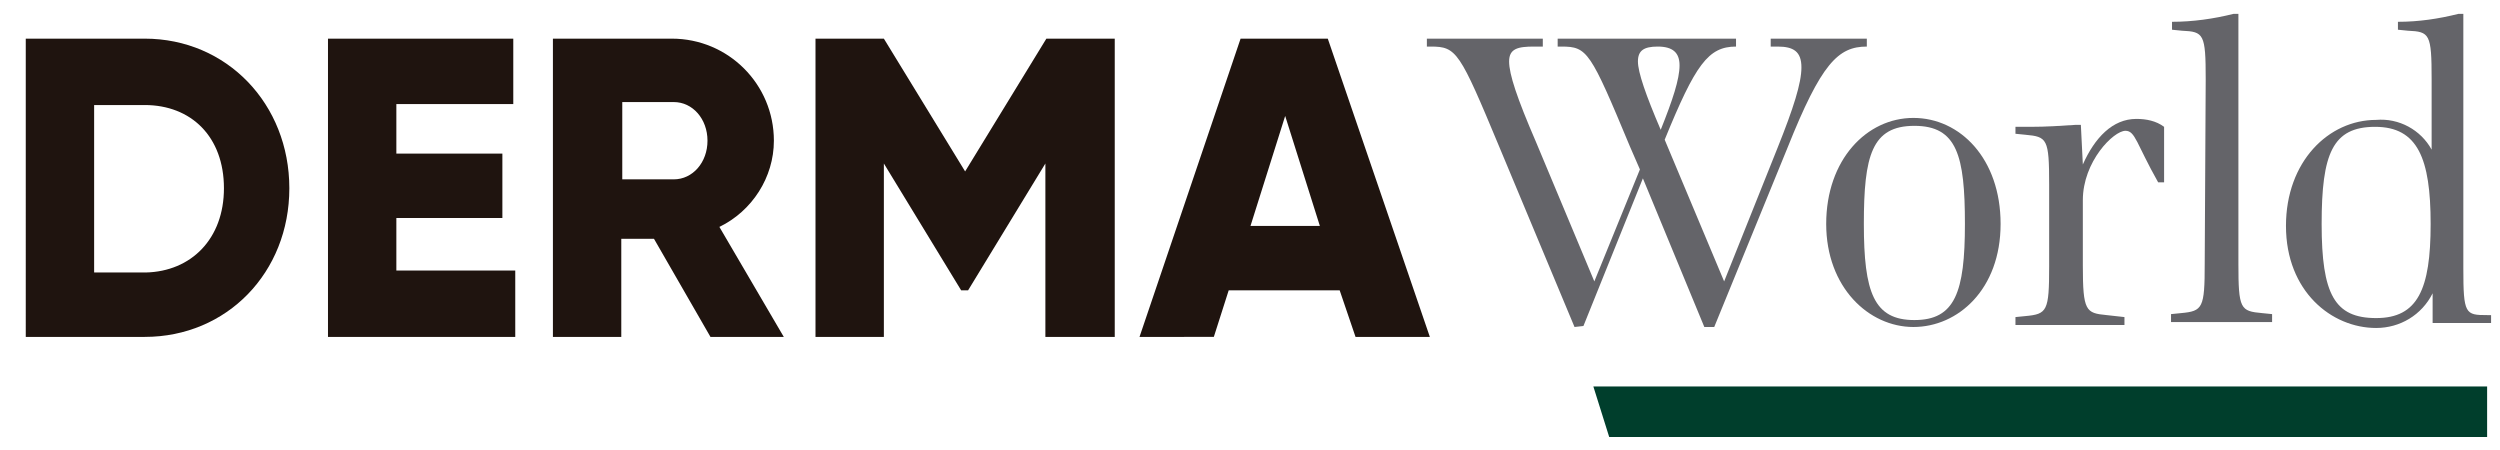 <?xml version="1.0" encoding="utf-8"?>
<!-- Generator: Adobe Illustrator 23.0.3, SVG Export Plug-In . SVG Version: 6.00 Build 0)  -->
<svg version="1.1" id="Capa_1" xmlns="http://www.w3.org/2000/svg" xmlns:xlink="http://www.w3.org/1999/xlink" x="0px" y="0px"
	 viewBox="0 0 252.3 45.4" style="enable-background:new 0 0 252.3 45.4;" xml:space="preserve">
<style type="text/css">
	.st0{fill:#646469;}
	.st1{fill:#003E2C;}
	.st2{enable-background:new    ;}
	.st3{fill:#1F140F;}
</style>
<path class="st0" d="M158.9,33l-7.6-18.2c-4-9.6-4.3-10.1-6.9-10.1h-0.4V3.9h11.7v0.8h-0.9c-1.6,0-2.5,0.2-2.5,1.5s0.8,3.7,2.7,8.1
	l5.9,14.1l4.6-11.3l-1-2.3c-4-9.6-4.3-10.1-6.9-10.1h-0.4V3.9h18v0.8c-2.8,0-4.1,1.8-7.2,9.4l6,14.3l5.4-13.5c1.6-4,2.4-6.5,2.4-8.1
	s-0.8-2.1-2.4-2.1h-0.7V3.9h9.7v0.8c-2.9,0-4.6,1.7-8,10.2L173,33h-1l-6.2-15l-6,14.9L158.9,33z M169.5,6.6c0-1.3-0.7-1.9-2.2-1.9
	c-1.4,0-2,0.4-2,1.5s0.8,3.4,2.3,6.9C168.8,10.1,169.5,8,169.5,6.6z"/>
<path class="st0" d="M184.3,22.6c0-6.5,4.1-10.7,8.8-10.7s8.8,4.1,8.8,10.7s-4.3,10.4-8.8,10.4S184.3,29,184.3,22.6z M198.3,22.6
	c0-6.9-0.8-9.9-5.1-9.9s-5.1,3-5.1,9.9s1,9.7,5.1,9.7S198.3,29.5,198.3,22.6z"/>
<path class="st0" d="M210.2,16.6c1.2-2.7,3-4.6,5.4-4.6c1,0,2,0.2,2.8,0.8v5.6h-0.6c-2.2-3.9-2.3-5.2-3.3-5.2c-1.2,0-4.3,3.1-4.3,7
	v6.6c0,4.6,0.3,4.8,2.4,5l1.8,0.2v0.8h-11v-0.8l1-0.1c2.2-0.2,2.4-0.5,2.4-5v-8.3c0-4.6-0.2-4.8-2.4-5l-1-0.1v-0.7h1.5
	c1.6,0,3.1-0.1,4.6-0.2h0.5L210.2,16.6z"/>
<path class="st0" d="M222.6,8c0-4.6-0.2-4.8-2.4-4.9l-1-0.1V2.2c2.1,0,4.2-0.3,6.2-0.8h0.5v25.2c0,4.6,0.2,4.8,2.4,5l1,0.1v0.8
	h-10.2v-0.8l1-0.1c2.2-0.2,2.4-0.5,2.4-5L222.6,8z"/>
<path class="st0" d="M248.6,27.1c0,4.6,0.2,4.7,2.4,4.7h0.4v0.8h-5.9v-3c-1.1,2.2-3.3,3.5-5.7,3.5c-4.5,0-9.1-3.7-9.1-10.3
	c0-6.5,4.3-10.7,9.1-10.7c2.3-0.2,4.5,1,5.6,3V8c0-4.6-0.2-4.8-2.4-4.9l-1-0.1V2.2c2.1,0,4.1-0.3,6.1-0.8h0.5L248.6,27.1z
	 M234.3,22.6c0,7.1,1.3,9.5,5.5,9.5s5.5-2.9,5.5-9.5s-1.3-9.8-5.6-9.8S234.3,15.5,234.3,22.6z"/>
<polygon class="st1" points="251,39 160.8,39 162.4,44.1 251,44.1 "/>
<g class="st2">
	<path class="st3" d="M29.2,19c0,8.5-6.3,15-14.6,15h-12V3.9h12C22.9,3.9,29.2,10.5,29.2,19z M22.6,19c0-5.2-3.3-8.4-8-8.4H9.5v16.9
		h5.2C19.3,27.4,22.6,24.1,22.6,19z"/>
	<path class="st3" d="M52,27.4V34H33.1V3.9h18.7v6.6H40v5h10.7v6.5H40v5.3H52z"/>
	<path class="st3" d="M66,24.1h-3.3V34h-6.9V3.9h12c5.7,0,10.3,4.6,10.3,10.3c0,3.7-2.2,7.1-5.5,8.7L79.1,34h-7.4L66,24.1z
		 M62.8,18.1h5.2c1.9,0,3.4-1.7,3.4-3.9c0-2.2-1.5-3.9-3.4-3.9h-5.2V18.1z"/>
	<path class="st3" d="M112.4,34h-6.9V16.5l-7.8,12.8H97l-7.8-12.8V34h-6.9V3.9h6.9l8.2,13.4l8.2-13.4h6.9V34z"/>
	<path class="st3" d="M135.2,29.3h-11.2l-1.5,4.7H115l10.2-30.1h8.8L144.3,34h-7.5L135.2,29.3z M133.2,22.8l-3.5-11.1l-3.5,11.1
		H133.2z"/>
</g>
</svg>
